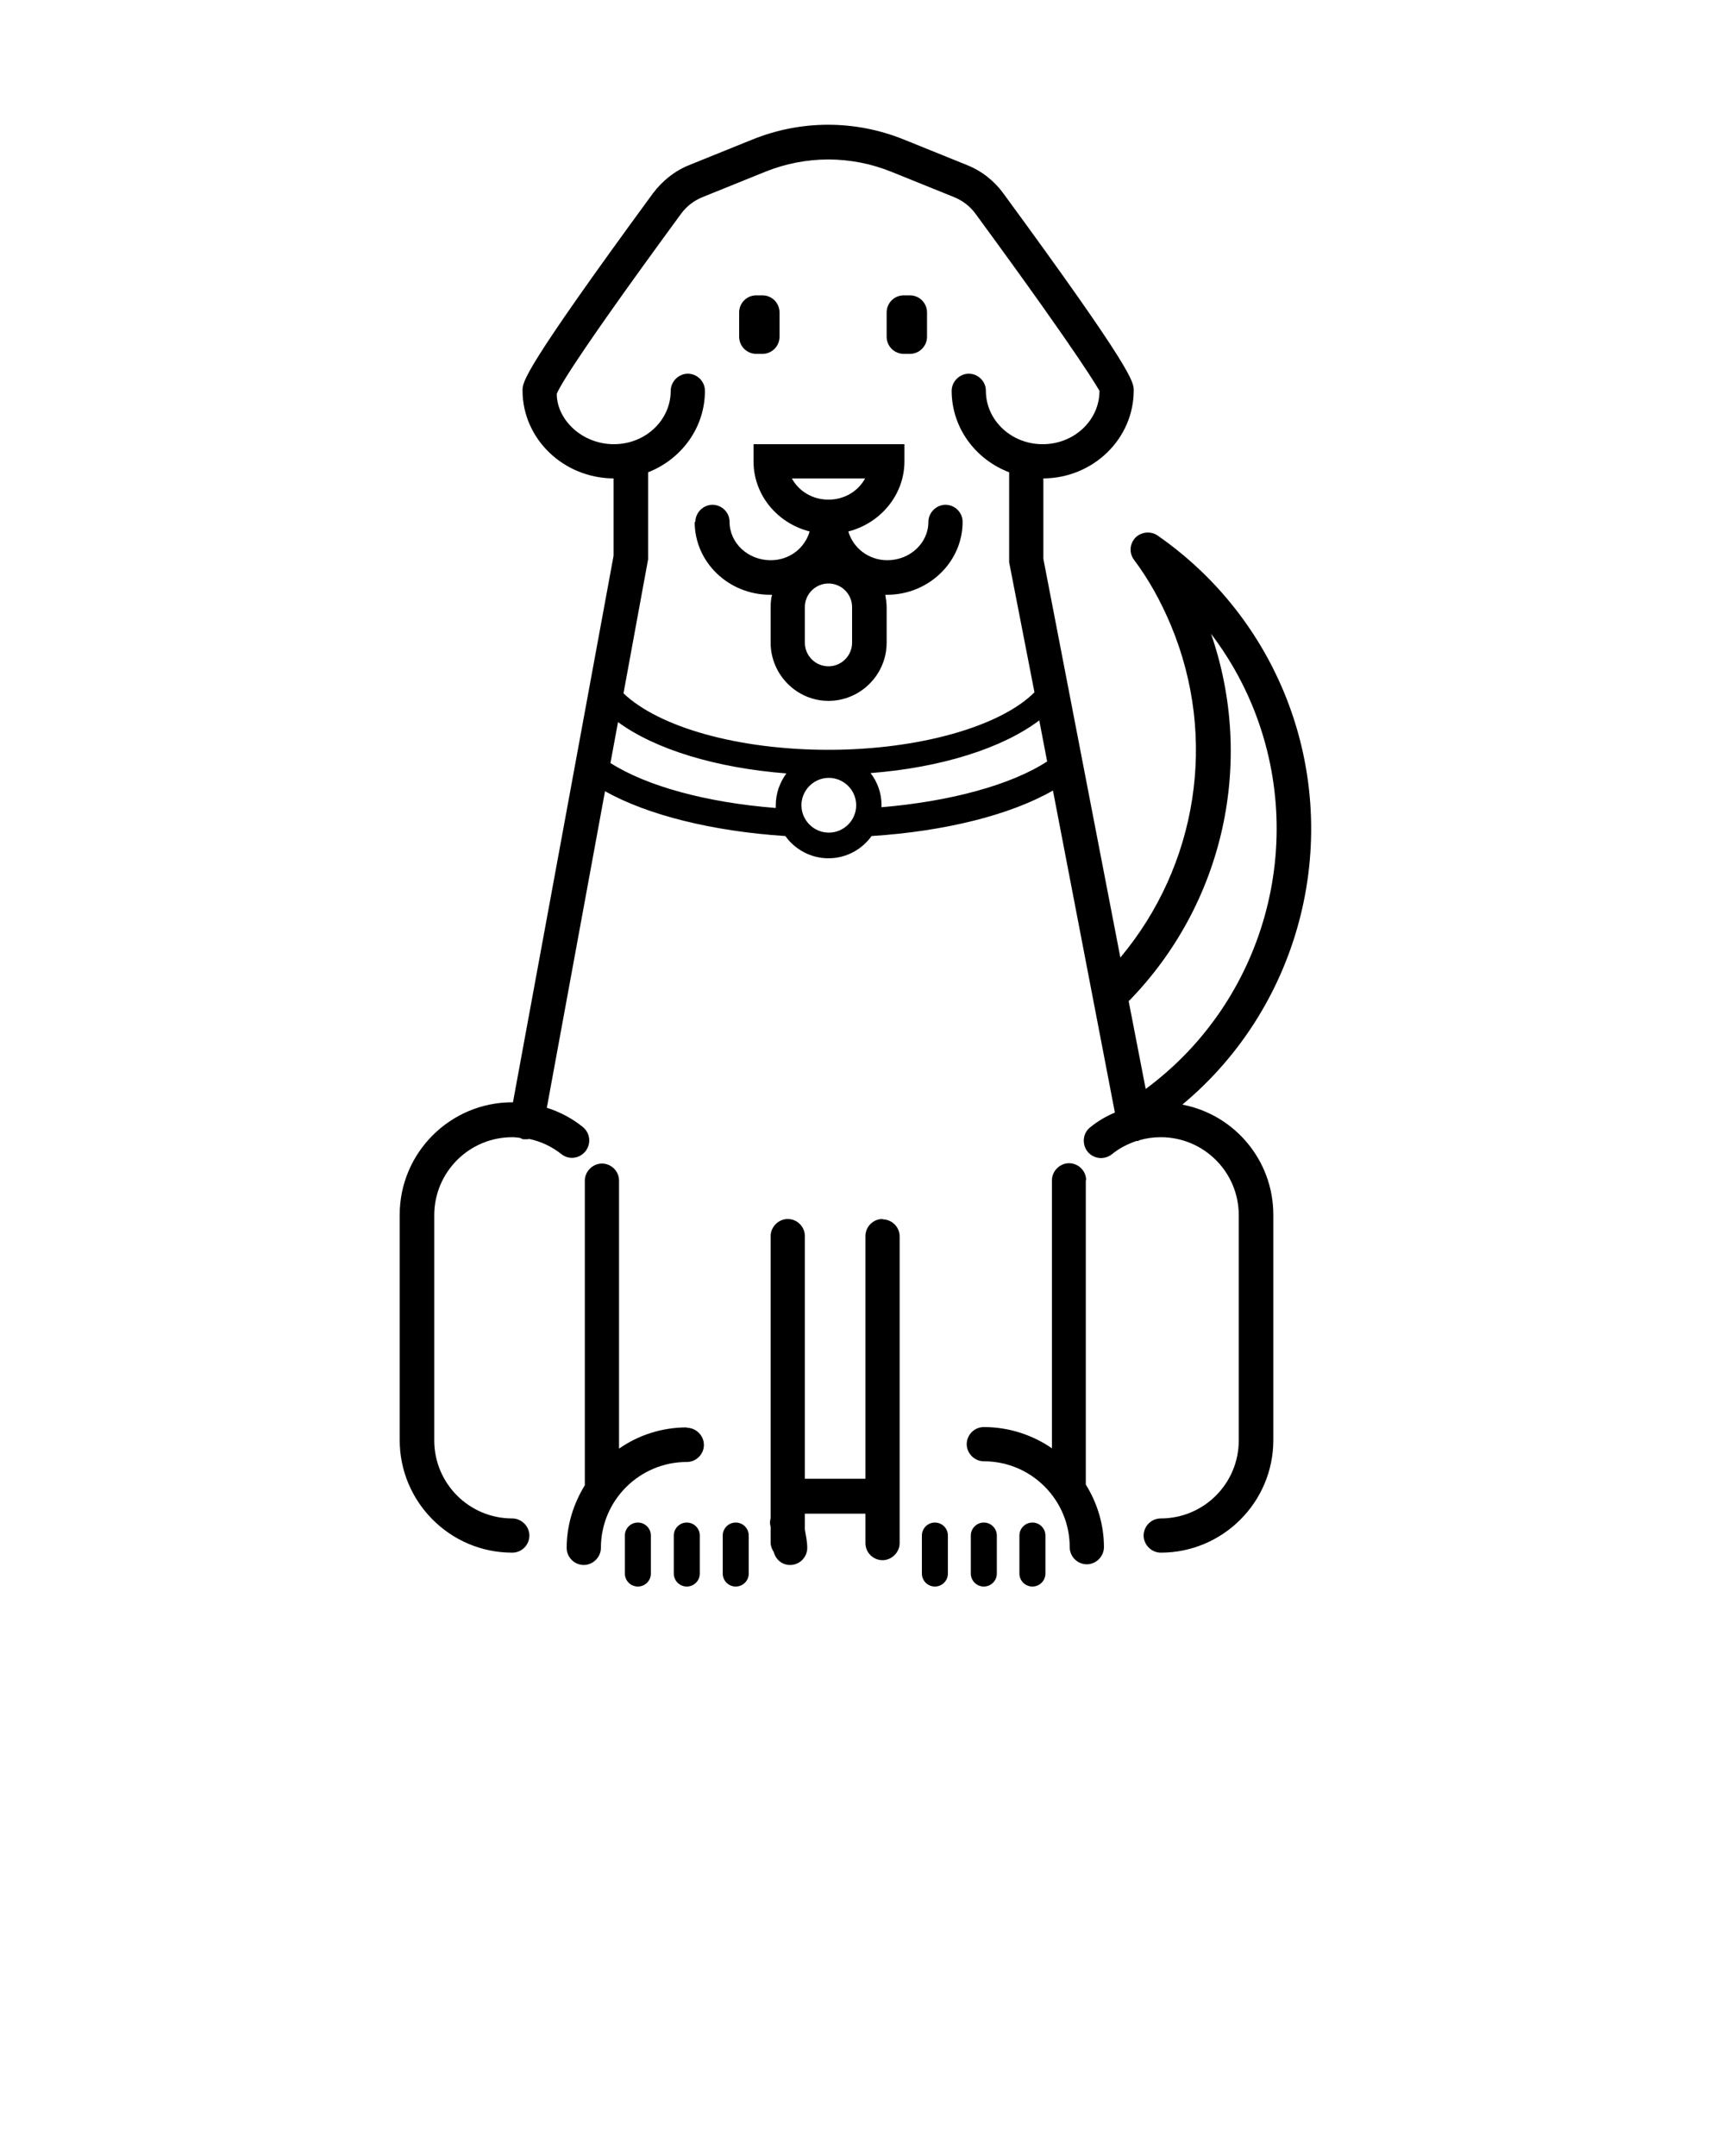 <?xml version="1.0" encoding="UTF-8"?>
<svg width="50px" height="63px" viewBox="0 0 50 63" xmlns="http://www.w3.org/2000/svg" xmlns:xlink="http://www.w3.org/1999/xlink" version="1.1">
 <!-- Generated by Pixelmator Pro 2.2 -->
 <path id="Path" d="M20.3 15.25 C20.3 16.43 21.29 17.38 22.51 17.38 L22.56 17.38 C22.53 17.5 22.52 17.62 22.52 17.74 L22.52 18.78 C22.52 19.71 23.28 20.48 24.21 20.48 25.14 20.48 25.91 19.72 25.91 18.78 L25.91 17.74 C25.91 17.62 25.89 17.5 25.87 17.38 L25.92 17.38 C27.14 17.38 28.13 16.42 28.13 15.25 28.13 14.97 27.9 14.75 27.63 14.75 27.36 14.75 27.13 14.98 27.13 15.25 27.13 15.87 26.59 16.37 25.93 16.37 25.38 16.37 24.93 16.01 24.79 15.53 25.73 15.29 26.43 14.46 26.43 13.48 L26.43 12.98 22.02 12.98 22.02 13.48 C22.02 14.47 22.72 15.29 23.66 15.53 23.52 16.01 23.08 16.37 22.52 16.37 21.86 16.37 21.32 15.87 21.32 15.25 21.32 14.97 21.09 14.75 20.82 14.75 20.55 14.75 20.32 14.98 20.32 15.25 Z M24.9 18.78 C24.9 19.16 24.59 19.47 24.21 19.47 23.83 19.47 23.52 19.16 23.52 18.78 L23.52 17.74 C23.52 17.36 23.83 17.05 24.21 17.05 24.59 17.05 24.9 17.36 24.9 17.74 Z M23.14 13.98 L25.28 13.98 C25.08 14.35 24.68 14.6 24.21 14.6 23.74 14.6 23.34 14.35 23.14 13.98 Z" fill="#000000" fill-opacity="1" stroke="none"/>
 <path id="Path-1" d="M22.78 9.485 L22.78 9.84 C22.78 10.116 22.556 10.34 22.28 10.34 L22.1 10.34 C21.824 10.34 21.6 10.116 21.6 9.84 L21.6 9.13 C21.6 8.854 21.824 8.63 22.1 8.63 L22.28 8.63 C22.556 8.63 22.78 8.854 22.78 9.13 Z" fill="#000000" fill-opacity="1" stroke="none"/>
 <path id="Path-2" d="M27.09 9.485 L27.09 9.84 C27.09 10.116 26.866 10.34 26.59 10.34 L26.41 10.34 C26.134 10.34 25.91 10.116 25.91 9.84 L25.91 9.13 C25.91 8.854 26.134 8.63 26.41 8.63 L26.59 8.63 C26.866 8.63 27.09 8.854 27.09 9.13 Z" fill="#000000" fill-opacity="1" stroke="none"/>
 <path id="Path-3" d="M18.64 44.49 C18.43 44.49 18.26 44.66 18.26 44.87 L18.26 45.98 C18.26 46.19 18.43 46.36 18.64 46.36 18.85 46.36 19.02 46.19 19.02 45.98 L19.02 44.87 C19.02 44.66 18.85 44.49 18.64 44.49 Z" fill="#000000" fill-opacity="1" stroke="none"/>
 <path id="Path-4" d="M20.07 44.49 C19.86 44.49 19.69 44.66 19.69 44.87 L19.69 45.98 C19.69 46.19 19.86 46.36 20.07 46.36 20.28 46.36 20.45 46.19 20.45 45.98 L20.45 44.87 C20.45 44.66 20.28 44.49 20.07 44.49 Z" fill="#000000" fill-opacity="1" stroke="none"/>
 <path id="Path-5" d="M21.5 44.49 C21.29 44.49 21.12 44.66 21.12 44.87 L21.12 45.98 C21.12 46.19 21.29 46.36 21.5 46.36 21.71 46.36 21.88 46.19 21.88 45.98 L21.88 44.87 C21.88 44.66 21.71 44.49 21.5 44.49 Z" fill="#000000" fill-opacity="1" stroke="none"/>
 <path id="Path-6" d="M20.07 41.71 C19.33 41.71 18.65 41.94 18.09 42.33 L18.09 34.5 C18.09 34.22 17.86 34 17.59 34 17.32 34 17.09 34.23 17.09 34.5 L17.09 43.4 C16.76 43.94 16.56 44.56 16.56 45.23 16.56 45.51 16.79 45.73 17.06 45.73 17.33 45.73 17.56 45.5 17.56 45.23 17.56 43.84 18.69 42.72 20.07 42.72 20.35 42.72 20.57 42.49 20.57 42.22 20.57 41.95 20.34 41.72 20.07 41.72 Z" fill="#000000" fill-opacity="1" stroke="none"/>
 <path id="Path-7" d="M30.17 44.49 C29.96 44.49 29.79 44.66 29.79 44.87 L29.79 45.98 C29.79 46.19 29.96 46.36 30.17 46.36 30.38 46.36 30.55 46.19 30.55 45.98 L30.55 44.87 C30.55 44.66 30.38 44.49 30.17 44.49 Z" fill="#000000" fill-opacity="1" stroke="none"/>
 <path id="Path-8" d="M28.75 44.49 C28.54 44.49 28.37 44.66 28.37 44.87 L28.37 45.98 C28.37 46.19 28.54 46.36 28.75 46.36 28.96 46.36 29.13 46.19 29.13 45.98 L29.13 44.87 C29.13 44.66 28.96 44.49 28.75 44.49 Z" fill="#000000" fill-opacity="1" stroke="none"/>
 <path id="Path-9" d="M27.32 44.49 C27.11 44.49 26.94 44.66 26.94 44.87 L26.94 45.98 C26.94 46.19 27.11 46.36 27.32 46.36 27.53 46.36 27.7 46.19 27.7 45.98 L27.7 44.87 C27.7 44.66 27.53 44.49 27.32 44.49 Z" fill="#000000" fill-opacity="1" stroke="none"/>
 <path id="Path-10" d="M25.79 35.62 C25.51 35.62 25.29 35.85 25.29 36.12 L25.29 43.21 23.52 43.21 23.52 36.12 C23.52 35.84 23.29 35.62 23.02 35.62 22.75 35.62 22.52 35.85 22.52 36.12 L22.52 44.36 C22.5 44.44 22.49 44.52 22.52 44.61 L22.52 44.68 22.52 45.08 C22.52 45.18 22.56 45.27 22.61 45.35 22.67 45.57 22.85 45.73 23.09 45.73 23.37 45.73 23.59 45.5 23.59 45.23 23.59 45.05 23.55 44.87 23.52 44.69 L23.52 44.23 25.29 44.23 25.29 45.09 C25.29 45.37 25.52 45.59 25.79 45.59 26.06 45.59 26.29 45.36 26.29 45.09 L26.29 36.13 C26.29 35.85 26.06 35.63 25.79 35.63 Z" fill="#000000" fill-opacity="1" stroke="none"/>
 <path id="Path-11" d="M31.74 34.49 C31.74 34.21 31.51 33.99 31.24 33.99 30.97 33.99 30.74 34.22 30.74 34.49 L30.74 42.32 C30.17 41.93 29.49 41.7 28.75 41.7 28.47 41.7 28.25 41.93 28.25 42.2 28.25 42.47 28.48 42.7 28.75 42.7 30.14 42.7 31.26 43.83 31.26 45.21 31.26 45.49 31.49 45.71 31.76 45.71 32.03 45.71 32.26 45.48 32.26 45.21 32.26 44.54 32.06 43.91 31.73 43.38 L31.73 34.48 Z" fill="#000000" fill-opacity="1" stroke="none"/>
 <path id="Path-12" d="M34.56 32.27 C38.04 29.37 39.29 24.46 37.51 20.2 36.74 18.36 35.47 16.79 33.83 15.65 33.63 15.51 33.35 15.54 33.18 15.71 33.01 15.89 32.99 16.16 33.14 16.36 33.56 16.92 33.92 17.56 34.22 18.28 35.59 21.57 34.99 25.29 32.74 27.98 L30.49 16.33 30.49 13.98 C31.95 13.97 33.13 12.82 33.13 11.41 33.13 11.16 33.13 10.85 29.32 5.65 29.05 5.28 28.68 4.99 28.25 4.82 L26.42 4.08 C24.99 3.5 23.41 3.5 21.98 4.08 L20.15 4.82 C19.72 4.99 19.36 5.28 19.08 5.65 15.27 10.85 15.27 11.16 15.27 11.41 15.27 12.82 16.46 13.97 17.93 13.98 L17.93 16.24 C17.93 16.24 14.99 32.21 14.99 32.21 L14.97 32.21 C13.16 32.21 11.68 33.68 11.68 35.5 L11.68 42.08 C11.68 43.89 13.15 45.37 14.97 45.37 15.25 45.37 15.47 45.14 15.47 44.87 15.47 44.6 15.24 44.37 14.97 44.37 13.71 44.37 12.69 43.35 12.69 42.09 L12.69 35.51 C12.69 34.25 13.71 33.23 14.97 33.23 15.05 33.23 15.13 33.24 15.2 33.25 15.23 33.27 15.27 33.29 15.31 33.29 L15.4 33.29 C15.42 33.29 15.44 33.29 15.46 33.28 15.8 33.35 16.12 33.5 16.4 33.72 16.62 33.9 16.93 33.86 17.11 33.64 17.28 33.42 17.25 33.11 17.03 32.93 16.72 32.68 16.36 32.49 15.98 32.37 L17.68 23.12 C18.93 23.82 20.82 24.29 22.95 24.43 23.23 24.82 23.69 25.08 24.21 25.08 24.73 25.08 25.19 24.82 25.47 24.43 27.63 24.29 29.53 23.81 30.77 23.1 L32.58 32.51 C32.32 32.62 32.08 32.76 31.86 32.94 31.64 33.11 31.61 33.43 31.78 33.65 31.96 33.87 32.27 33.9 32.49 33.73 32.71 33.55 32.95 33.43 33.21 33.34 L33.25 33.34 C33.27 33.34 33.28 33.33 33.29 33.32 33.49 33.26 33.7 33.23 33.92 33.23 35.18 33.23 36.2 34.25 36.2 35.51 L36.2 42.09 C36.2 43.35 35.18 44.37 33.92 44.37 33.64 44.37 33.42 44.6 33.42 44.87 33.42 45.14 33.65 45.37 33.92 45.37 35.73 45.37 37.21 43.9 37.21 42.08 L37.21 35.5 C37.21 33.9 36.07 32.57 34.56 32.28 Z M32.99 29.25 C35.77 26.4 36.68 22.26 35.39 18.52 35.87 19.15 36.27 19.84 36.58 20.58 38.26 24.61 36.95 29.26 33.48 31.82 L32.98 29.24 C32.98 29.24 32.98 29.24 32.98 29.24 Z M16.27 11.51 C16.32 11.37 16.71 10.6 19.9 6.25 20.06 6.03 20.28 5.86 20.53 5.76 L22.36 5.02 C23.55 4.54 24.86 4.54 26.05 5.02 L27.88 5.76 C28.13 5.86 28.35 6.03 28.51 6.25 31.7 10.6 32.1 11.38 32.13 11.42 32.13 12.28 31.39 12.98 30.47 12.98 29.55 12.98 28.81 12.28 28.81 11.42 28.81 11.14 28.58 10.92 28.31 10.92 28.04 10.92 27.81 11.15 27.81 11.42 27.81 12.5 28.51 13.43 29.49 13.8 L29.49 16.43 C29.49 16.43 30.23 20.23 30.23 20.23 29.23 21.23 26.85 21.91 24.21 21.91 21.57 21.91 19.26 21.25 18.22 20.26 L18.94 16.34 18.94 13.8 C19.91 13.42 20.6 12.5 20.6 11.42 20.6 11.14 20.37 10.92 20.1 10.92 19.83 10.92 19.6 11.15 19.6 11.42 19.6 12.28 18.86 12.98 17.94 12.98 17.02 12.98 16.28 12.28 16.27 11.52 Z M17.84 22.29 L18.06 21.1 C19.15 21.9 20.93 22.44 22.98 22.6 22.79 22.86 22.67 23.18 22.67 23.53 L22.67 23.61 C20.64 23.45 18.89 22.97 17.83 22.29 Z M24.22 24.33 C23.78 24.33 23.42 23.97 23.42 23.53 23.42 23.09 23.78 22.73 24.22 22.73 24.66 22.73 25.02 23.09 25.02 23.53 25.02 23.97 24.66 24.33 24.22 24.33 Z M25.76 23.6 C25.76 23.6 25.76 23.55 25.76 23.52 25.76 23.17 25.64 22.85 25.44 22.59 27.51 22.43 29.3 21.86 30.37 21.05 L30.6 22.25 C29.56 22.93 27.78 23.42 25.74 23.59 Z" fill="#000000" fill-opacity="1" stroke="none"/>
</svg>
